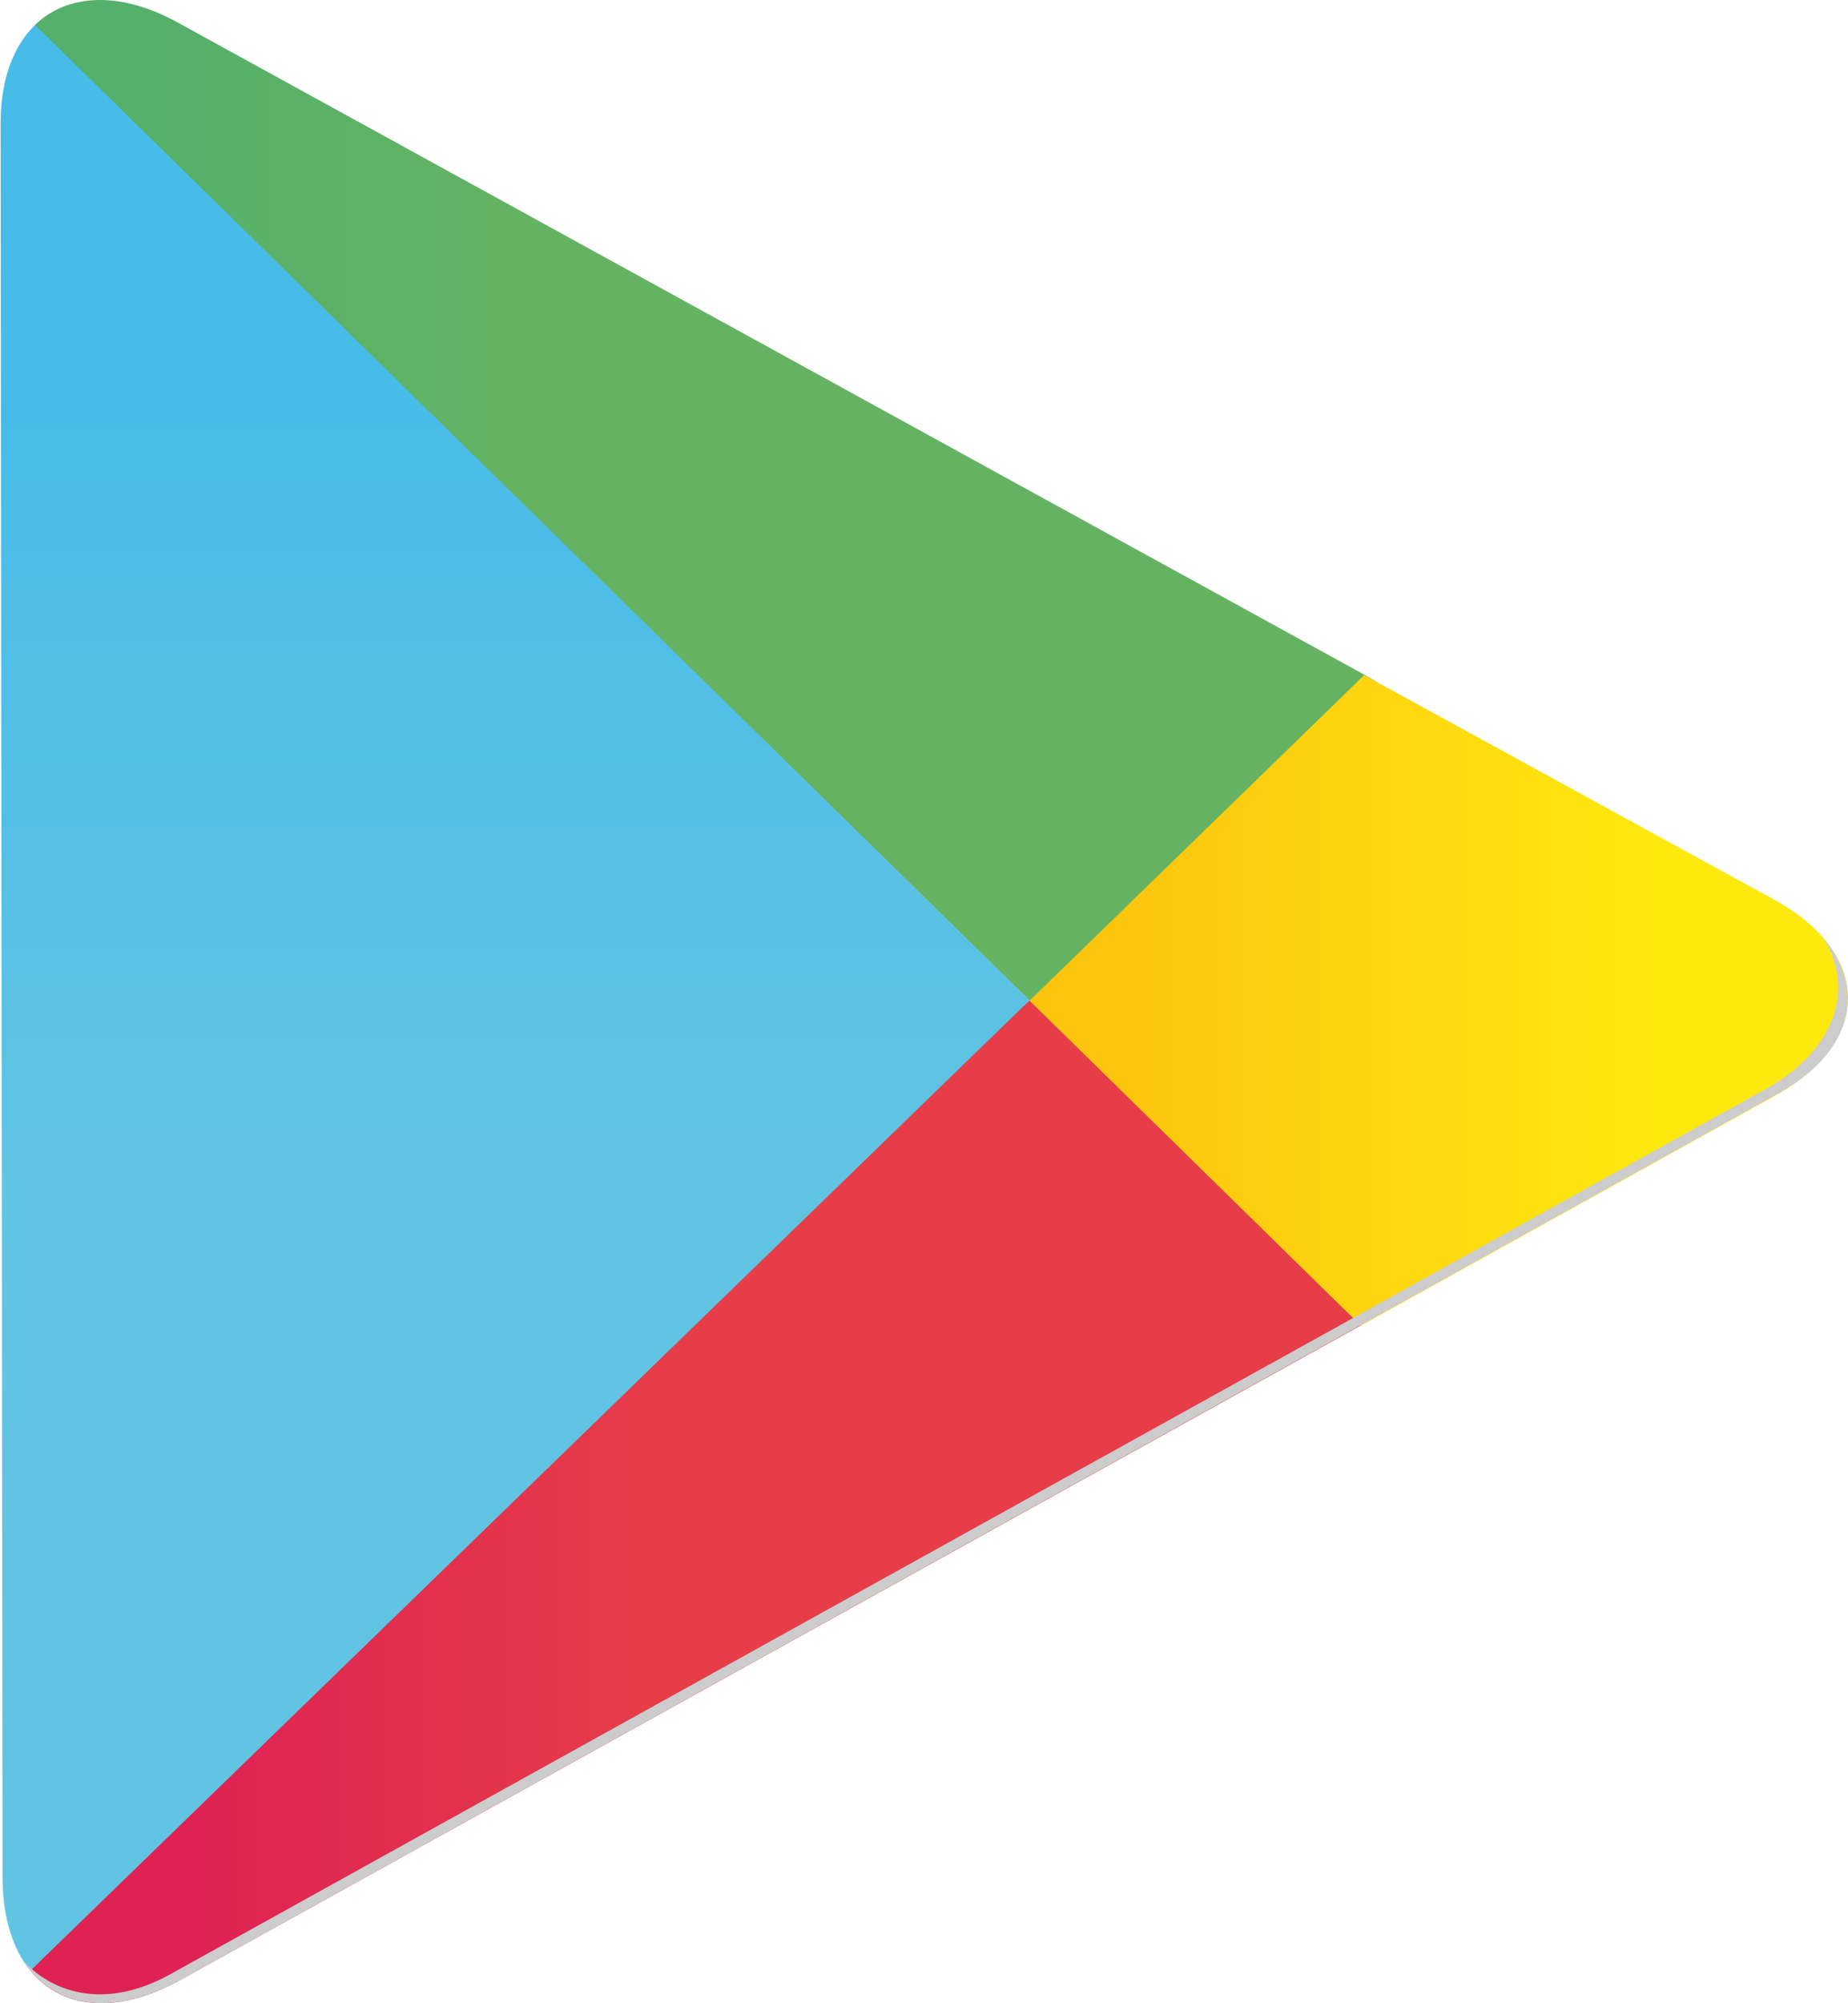 <svg width="24" height="26" viewBox="0 0 24 26" fill="none" xmlns="http://www.w3.org/2000/svg">
<path d="M17.768 8.784L2.315 0.296C1.55 -0.126 0.868 -0.081 0.446 0.331L13.401 13.017L15.858 11.882C17.134 11.182 19.044 9.487 17.768 8.784Z" fill="url(#paint0_linear)"/>
<path d="M13.369 12.985L16.542 14.922C17.817 15.625 18.942 16.311 17.673 17.203L2.338 25.7C1.515 26.151 0.809 26.079 0.396 25.578L4.492 20.797L13.369 12.985Z" fill="url(#paint1_linear)"/>
<path d="M23.044 11.678L17.717 8.762L13.371 12.988L17.673 17.205L23.041 14.228C23.201 14.14 23.341 14.046 23.46 13.946C23.58 13.846 23.68 13.742 23.76 13.633C23.78 13.606 23.799 13.578 23.816 13.551C24.218 12.918 23.961 12.183 23.044 11.678Z" fill="url(#paint2_linear)"/>
<path d="M0.455 0.324C0.174 0.598 0.007 1.033 0.008 1.603L0.033 24.373C0.034 24.879 0.167 25.303 0.394 25.578L13.37 12.984L0.455 0.324Z" fill="url(#paint3_linear)"/>
<path d="M23.665 12.159C24.09 12.8 23.871 13.636 22.881 14.163L2.198 25.631C1.402 26.067 0.715 25.899 0.295 25.442C0.688 26.045 1.42 26.201 2.346 25.696L23.029 14.228C24.066 13.688 24.259 12.832 23.665 12.159Z" fill="#CCCCCC"/>
<defs>
<linearGradient id="paint0_linear" x1="0.446" y1="6.509" x2="18.189" y2="6.509" gradientUnits="userSpaceOnUse">
<stop offset="0.077" stop-color="#54B06A"/>
<stop offset="0.374" stop-color="#65B362"/>
</linearGradient>
<linearGradient id="paint1_linear" x1="0.396" y1="19.492" x2="18.23" y2="19.492" gradientUnits="userSpaceOnUse">
<stop offset="0.121" stop-color="#DF2253"/>
<stop offset="0.451" stop-color="#E63D49"/>
</linearGradient>
<linearGradient id="paint2_linear" x1="13.371" y1="12.983" x2="24" y2="12.983" gradientUnits="userSpaceOnUse">
<stop offset="0.077" stop-color="#FCC40D"/>
<stop offset="0.286" stop-color="#FDCE0F"/>
<stop offset="0.683" stop-color="#FEE40E"/>
<stop offset="0.769" stop-color="#FEE90F"/>
</linearGradient>
<linearGradient id="paint3_linear" x1="6.689" y1="0.324" x2="6.689" y2="25.578" gradientUnits="userSpaceOnUse">
<stop offset="0.198" stop-color="#48BCE8"/>
<stop offset="0.593" stop-color="#61C4E2"/>
</linearGradient>
</defs>
</svg>
